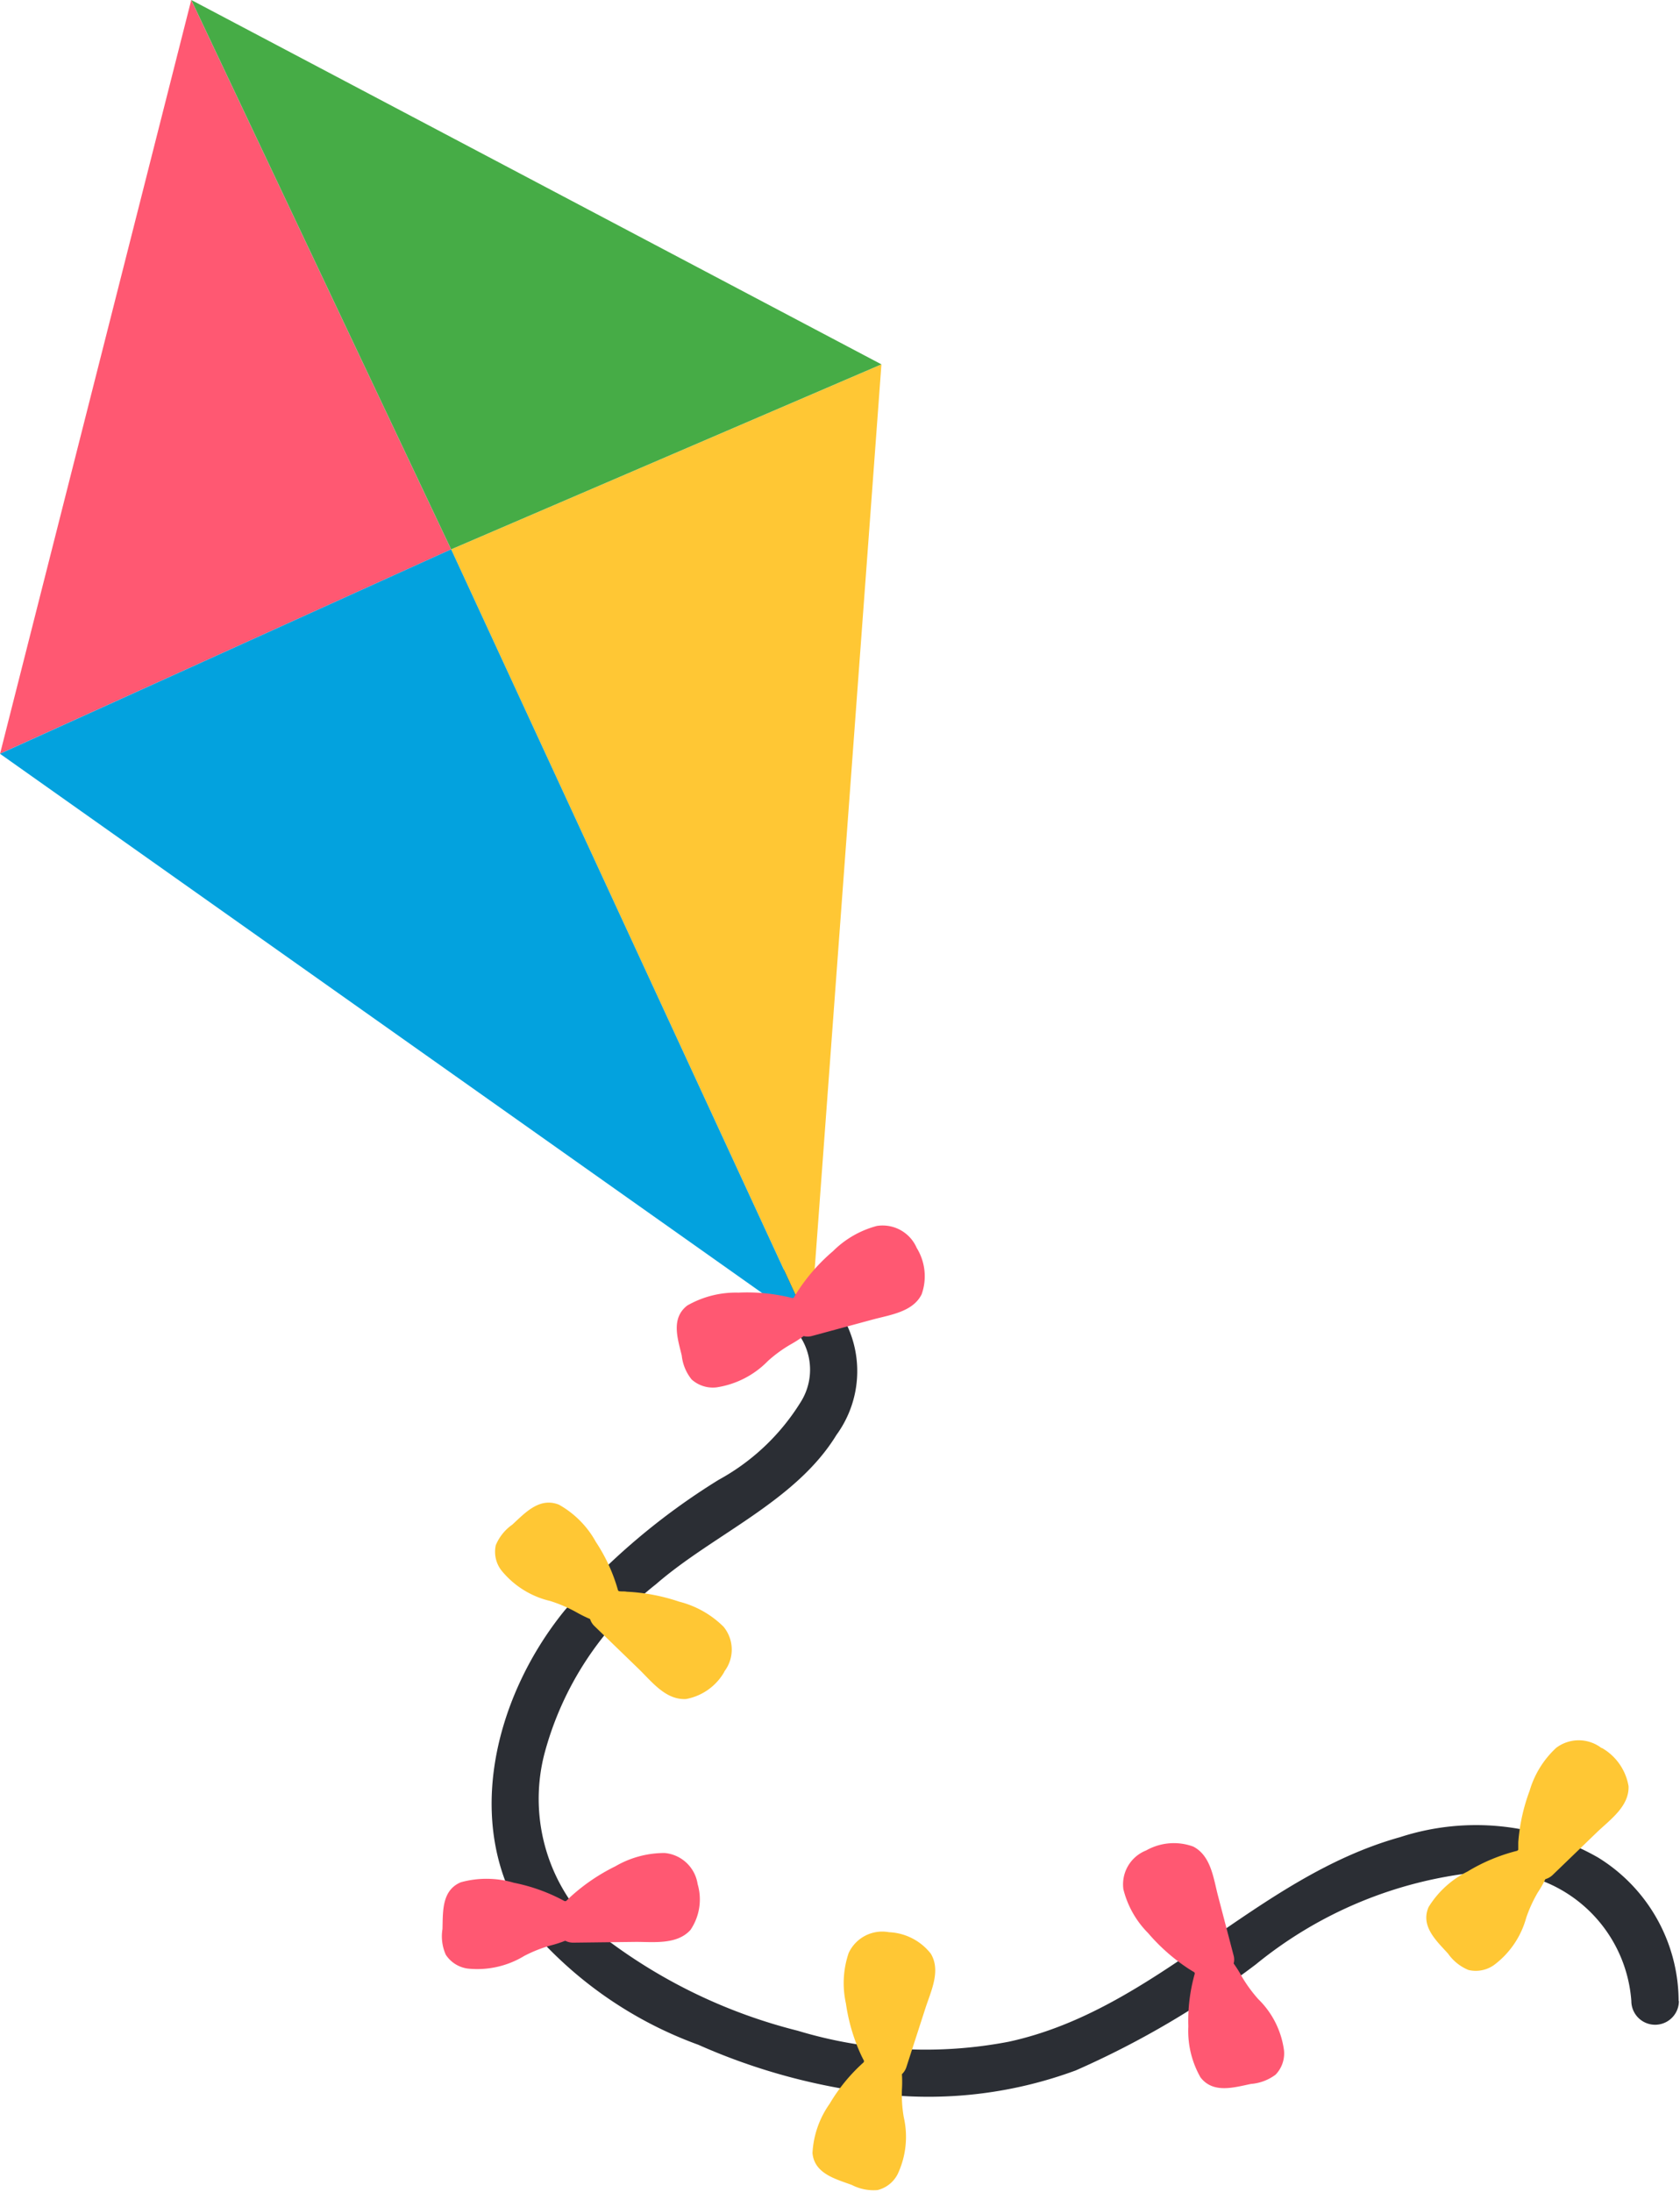 <svg xmlns="http://www.w3.org/2000/svg" xmlns:xlink="http://www.w3.org/1999/xlink" width="30.656" height="40" viewBox="0 0 30.656 40">
  <defs>
    <clipPath id="clip-path">
      <path id="Caminho_4207" data-name="Caminho 4207" d="M386.969-104.433h30.656v-40H386.969Z" transform="translate(0)" fill="none"/>
    </clipPath>
  </defs>
  <g id="alfabeto_ing_k_fim" transform="translate(-386.969 144.433)" clip-path="url(#clip-path)">
    <g id="Grupo_3004" data-name="Grupo 3004" transform="translate(395.939 -121.262)">
      <path id="Caminho_4196" data-name="Caminho 4196" d="M11,6.778A3.087,3.087,0,0,0,9.531,4.16a4.484,4.484,0,0,0-3.615-.372C3.271,4.526,1.483,6.93-1.22,7.52a8.046,8.046,0,0,1-3.855-.2A9.733,9.733,0,0,1-8.656,5.583,3.289,3.289,0,0,1-9.7,2.279,5.851,5.851,0,0,1-7.662-.827c1.049-.912,2.552-1.51,3.294-2.725a1.974,1.974,0,0,0-.827-2.983c-.52-.2-.748.624-.232.821a1.106,1.106,0,0,1,.4,1.573,4.032,4.032,0,0,1-1.49,1.408A12.288,12.288,0,0,0-9.328-.349c-1.321,1.626-1.922,4.091-.561,5.879a7.344,7.344,0,0,0,3,2.046,11.23,11.23,0,0,0,3.4.908A7.754,7.754,0,0,0,0,8.044,16.268,16.268,0,0,0,3.286,6.109a7.629,7.629,0,0,1,4.03-1.679,2.549,2.549,0,0,1,2.821,2.347.434.434,0,0,0,.868,0" transform="translate(10.661 6.566)" fill="#2b2e34"/>
    </g>
    <g id="Grupo_3005" data-name="Grupo 3005" transform="translate(386.97 -144.433)">
      <path id="Caminho_4197" data-name="Caminho 4197" d="M1.772,0-1.717,13.754l8.23-3.729Z" transform="translate(1.717)" fill="#ff5872"/>
    </g>
    <g id="Grupo_3006" data-name="Grupo 3006" transform="translate(395.201 -137.783)">
      <path id="Caminho_4198" data-name="Caminho 4198" d="M3.988,0-3.864,3.376,2.692,17.57Z" transform="translate(3.864)" fill="#ffc734"/>
    </g>
    <g id="Grupo_3007" data-name="Grupo 3007" transform="translate(390.46 -144.433)">
      <path id="Caminho_4199" data-name="Caminho 4199" d="M0,0,4.741,10.025l7.852-3.376Z" fill="#46ac46"/>
    </g>
    <g id="Grupo_3008" data-name="Grupo 3008" transform="translate(386.969 -134.409)">
      <path id="Caminho_4200" data-name="Caminho 4200" d="M4.181,0l6.556,14.195L-4.051,3.731Z" transform="translate(4.051)" fill="#03a2de"/>
    </g>
    <g id="Grupo_3009" data-name="Grupo 3009" transform="translate(399.318 -122.069)">
      <path id="Caminho_4201" data-name="Caminho 4201" d="M2.224.207a.677.677,0,0,0-.725-.4,1.77,1.77,0,0,0-.8.459A3.37,3.37,0,0,0,.053,1c-.024.037-.049.077-.071.116a.115.115,0,0,1-.024.008,3.346,3.346,0,0,0-.984-.1,1.786,1.786,0,0,0-.937.236c-.3.234-.175.6-.1.91a.836.836,0,0,0,.181.439.579.579,0,0,0,.453.144,1.651,1.651,0,0,0,.939-.482,2.476,2.476,0,0,1,.411-.3,2.2,2.2,0,0,0,.24-.154.3.3,0,0,0,.146,0l1.108-.3c.319-.087.74-.138.9-.463A.985.985,0,0,0,2.224.207" transform="translate(2.154 0.2)" fill="#ff5872"/>
    </g>
    <g id="Grupo_3010" data-name="Grupo 3010" transform="translate(396.003 -117.013)">
      <path id="Caminho_4202" data-name="Caminho 4202" d="M2.124,1.566A.657.657,0,0,0,2.112.749,1.761,1.761,0,0,0,1.3.29,3.5,3.5,0,0,0,.346.109C.3.1.252.107.207.1A.08.08,0,0,1,.187.089,3.139,3.139,0,0,0-.219-.8,1.739,1.739,0,0,0-.894-1.48c-.356-.14-.616.15-.851.366a.859.859,0,0,0-.3.374.555.555,0,0,0,.1.457,1.62,1.62,0,0,0,.892.561,2.592,2.592,0,0,1,.469.2A2.479,2.479,0,0,0-.325.607.309.309,0,0,0-.25.731l.819.793c.236.23.49.565.858.543a1.015,1.015,0,0,0,.7-.5" transform="translate(2.058 1.517)" fill="#ffc734"/>
    </g>
    <g id="Grupo_3011" data-name="Grupo 3011" transform="translate(395.037 -110.623)">
      <path id="Caminho_4203" data-name="Caminho 4203" d="M2.368.29a.669.669,0,0,0-.6-.567,1.778,1.778,0,0,0-.9.242A3.51,3.51,0,0,0,.063.509C.031.538,0,.57-.034.6A.107.107,0,0,1-.061.6,3.264,3.264,0,0,0-.985.266,1.759,1.759,0,0,0-1.953.257c-.352.148-.325.537-.335.854a.822.822,0,0,0,.061.469.568.568,0,0,0,.4.252A1.65,1.65,0,0,0-.794,1.6a2.52,2.52,0,0,1,.476-.189,2.1,2.1,0,0,0,.27-.087.32.32,0,0,0,.142.035l1.15-.014c.329,0,.75.053.994-.219A.991.991,0,0,0,2.368.29" transform="translate(2.294 0.281)" fill="#ff5872"/>
    </g>
    <g id="Grupo_3012" data-name="Grupo 3012" transform="translate(401.793 -109.177)">
      <path id="Caminho_4204" data-name="Caminho 4204" d="M.71,0a.676.676,0,0,0-.736.38A1.71,1.71,0,0,0-.076,1.3a3.39,3.39,0,0,0,.27.927c.018.039.039.081.061.122a.107.107,0,0,0-.006.024,3.184,3.184,0,0,0-.622.758,1.707,1.707,0,0,0-.313.9c.035.374.417.471.717.581A.867.867,0,0,0,.5,4.706a.562.562,0,0,0,.37-.295A1.6,1.6,0,0,0,.979,3.373a2.444,2.444,0,0,1-.033-.5,2.189,2.189,0,0,0,0-.282.31.31,0,0,0,.079-.122l.348-1.077c.1-.311.289-.687.1-1A1.026,1.026,0,0,0,.71,0" transform="translate(0.688 0.003)" fill="#ffc734"/>
    </g>
    <g id="Grupo_3013" data-name="Grupo 3013" transform="translate(407.458 -110.806)">
      <path id="Caminho_4205" data-name="Caminho 4205" d="M.216.071A.665.665,0,0,0-.2.779a1.724,1.724,0,0,0,.451.8,3.5,3.5,0,0,0,.728.644c.037.024.077.049.116.071a.115.115,0,0,1,.008.024,3.174,3.174,0,0,0-.118.967,1.712,1.712,0,0,0,.222.927c.23.3.608.185.921.12a.861.861,0,0,0,.449-.169.557.557,0,0,0,.154-.443,1.6,1.6,0,0,0-.469-.935,2.585,2.585,0,0,1-.3-.411,2.176,2.176,0,0,0-.15-.24.266.266,0,0,0,0-.144L1.527.9C1.444.584,1.4.167,1.074,0A1.028,1.028,0,0,0,.216.071" transform="translate(0.21 0.069)" fill="#ff5872"/>
    </g>
    <g id="Grupo_3014" data-name="Grupo 3014" transform="translate(412.991 -112.676)">
      <path id="Caminho_4206" data-name="Caminho 4206" d="M1.628.073A.683.683,0,0,0,.8.065,1.727,1.727,0,0,0,.313.85a3.408,3.408,0,0,0-.207.941c0,.045,0,.091,0,.136l-.018.018a3.287,3.287,0,0,0-.91.38,1.75,1.75,0,0,0-.709.648c-.15.348.14.612.354.847a.852.852,0,0,0,.372.3.575.575,0,0,0,.467-.089,1.605,1.605,0,0,0,.589-.864A2.548,2.548,0,0,1,.46,2.709,1.963,1.963,0,0,0,.6,2.463a.322.322,0,0,0,.128-.071L1.549,1.6c.238-.226.583-.469.569-.833a.994.994,0,0,0-.49-.7" transform="translate(1.577 0.071)" fill="#ffc734"/>
    </g>
  </g>
</svg>
